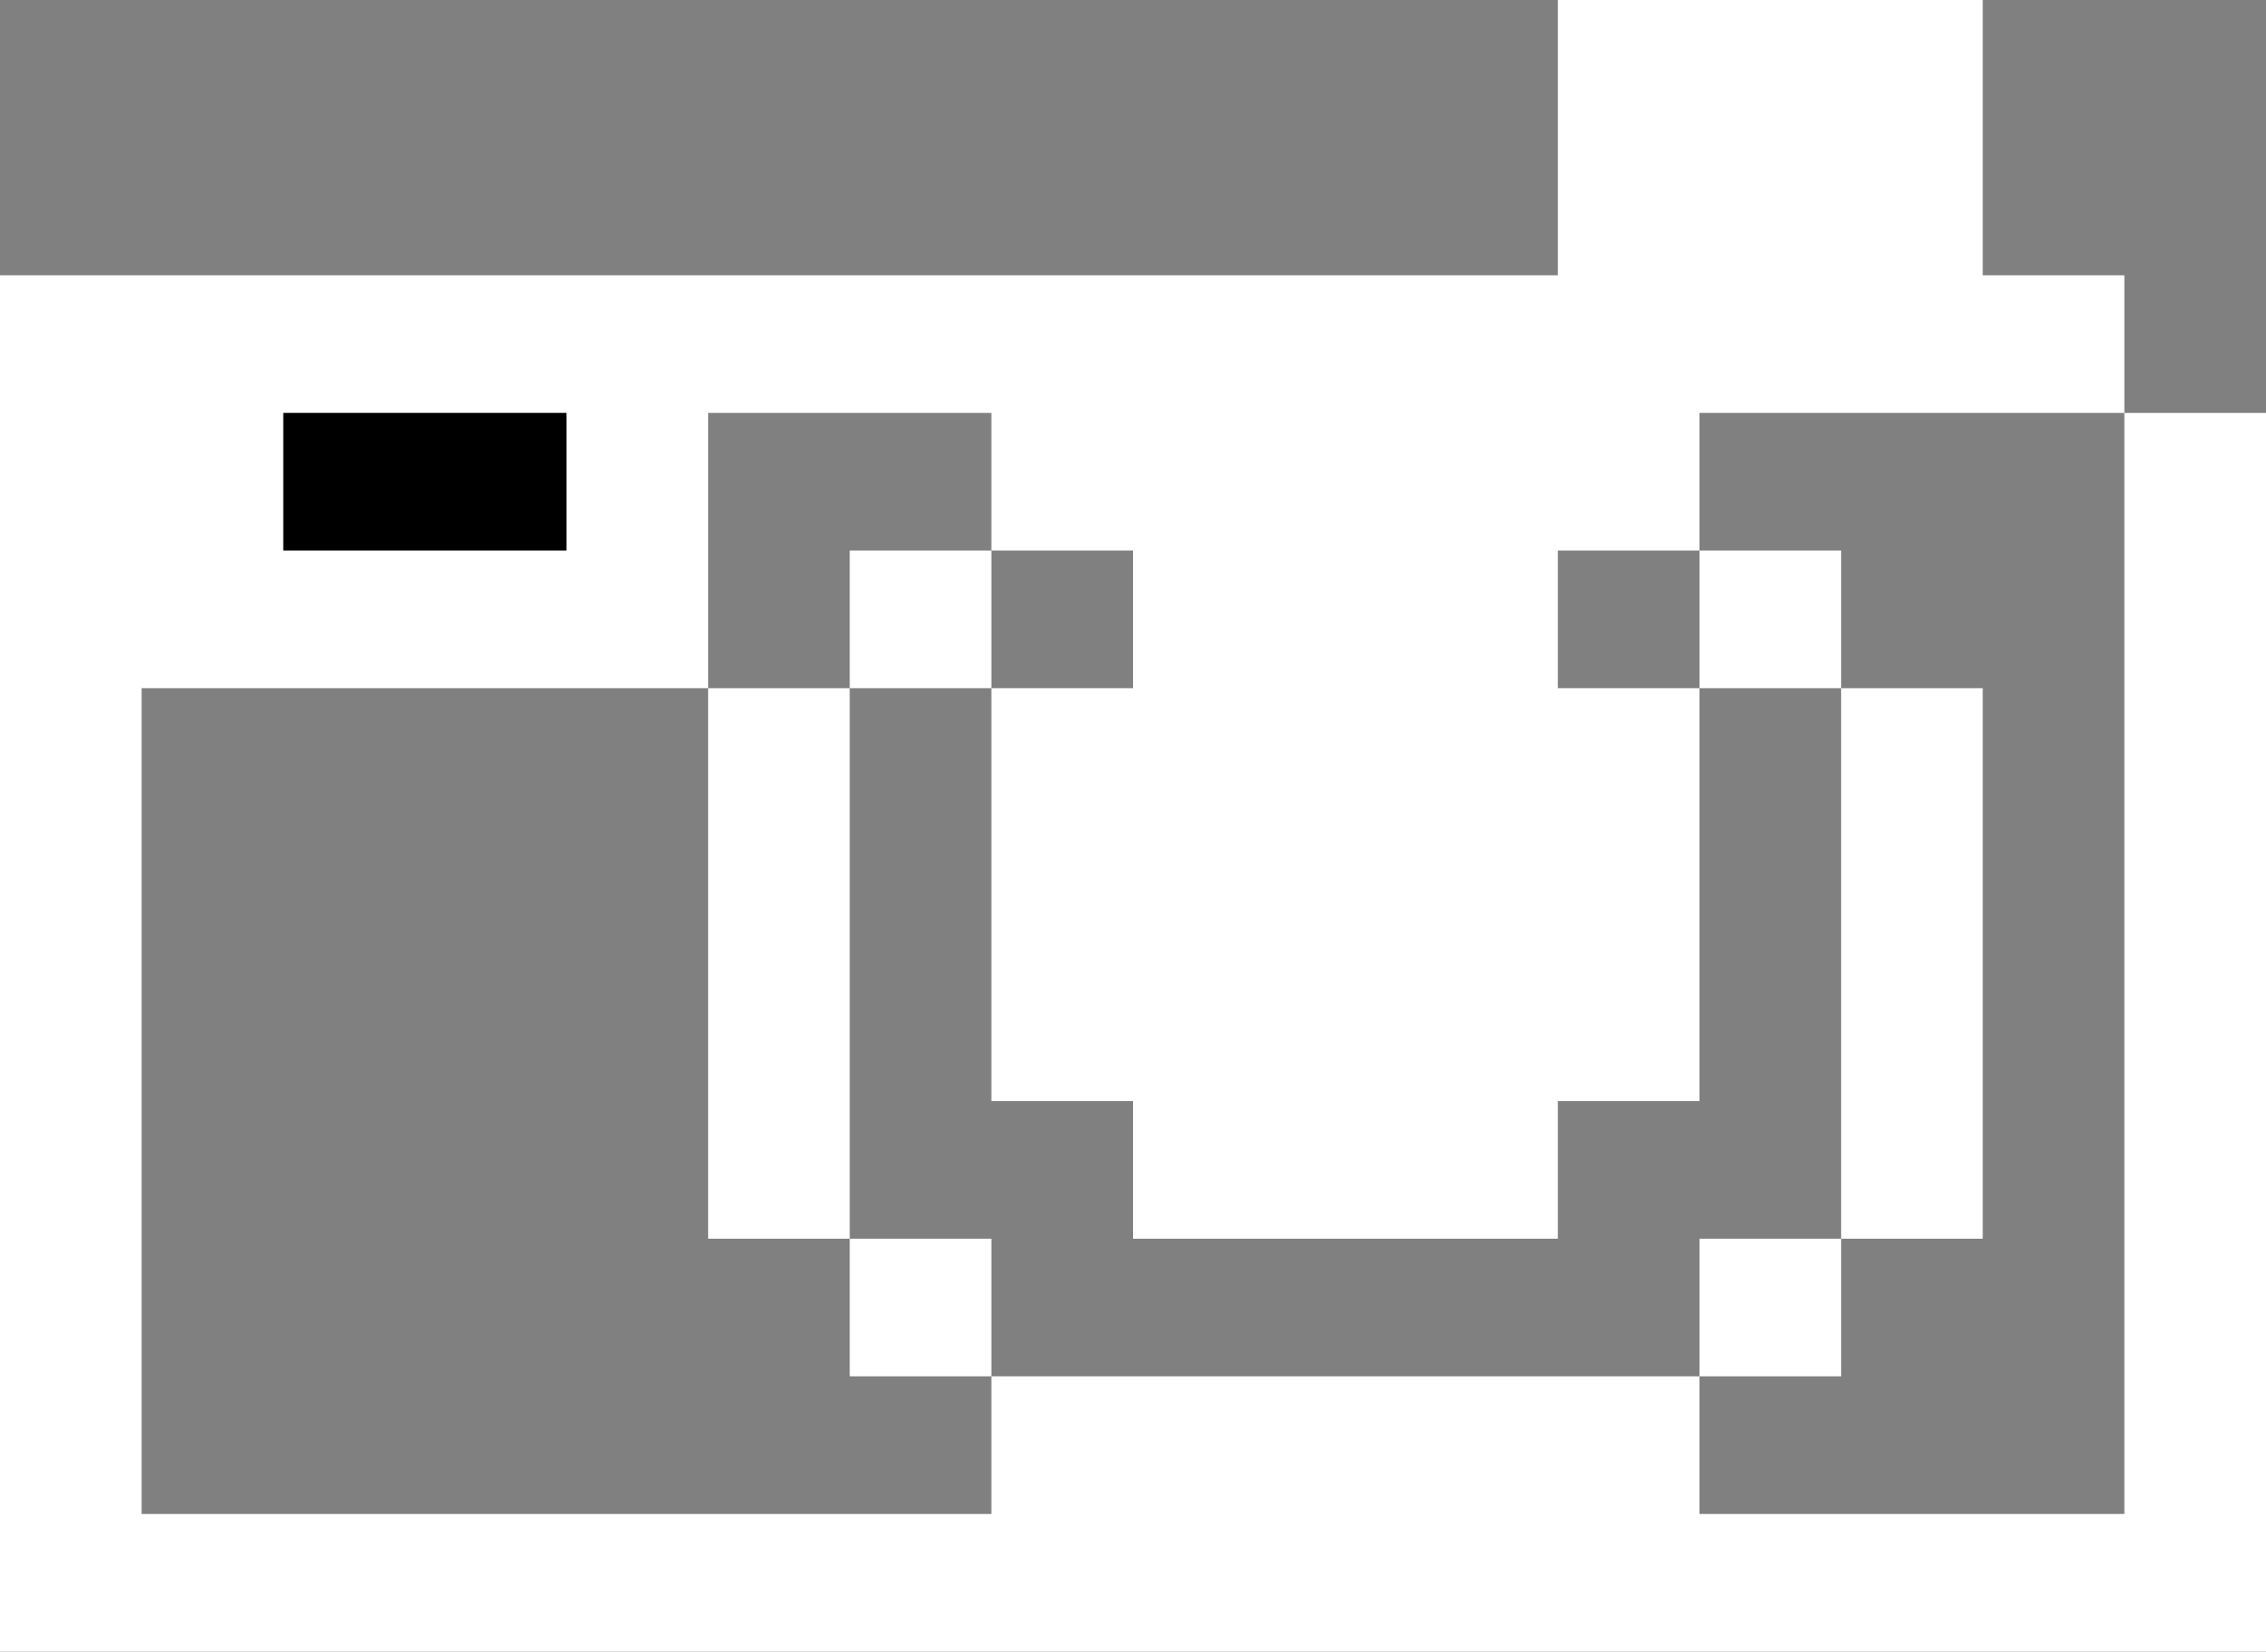 <?xml version="1.0" encoding="UTF-8"?>
<svg width="155px" height="113px" viewBox="0 0 155 113" version="1.1" xmlns="http://www.w3.org/2000/svg" xmlns:xlink="http://www.w3.org/1999/xlink">
    <rect x="0" y="0" width="155" height="113" fill="#808080" stroke="none"/>
    <title>appareil-pixel</title>
    <g id="Page-1" stroke="none" stroke-width="1" fill="none" fill-rule="evenodd">
        <g id="desktop" transform="translate(-254, -1249)">
            <g id="MAIN" transform="translate(0, 717)">
                <g id="section-2---about" transform="translate(0, 418)">
                    <g id="emote" transform="translate(254, 87)">
                        <g id="appareil-pixel" transform="translate(0, 27)">
                            <polygon id="Fill-111" fill="#FFFFFF" points="106.562 0 135.624 0 135.624 18.834 145.312 18.834 145.312 28.25 116.25 28.25 116.25 37.667 106.562 37.667 106.562 47.084 116.25 47.084 116.25 75.333 106.562 75.333 106.562 84.75 77.5 84.75 77.5 75.333 67.812 75.333 67.812 47.084 77.5 47.084 77.5 37.667 67.812 37.667 67.812 28.25 48.437 28.25 48.437 47.084 9.687 47.084 9.687 103.583 67.812 103.583 67.812 94.167 116.25 94.167 116.25 103.583 145.312 103.583 145.312 28.25 155 28.25 155 113 0 113 0 18.834 106.562 18.834"></polygon>
                            <polygon id="Fill-112" fill="#000000" points="19.375 37.667 38.749 37.667 38.749 28.25 19.375 28.25"></polygon>
                            <polygon id="Fill-113" fill="#FFFFFF" points="58.125 47.084 67.813 47.084 67.813 37.667 58.125 37.667"></polygon>
                            <polygon id="Fill-114" fill="#FFFFFF" points="116.249 47.084 125.937 47.084 125.937 37.667 116.249 37.667"></polygon>
                            <polygon id="Fill-115" fill="#FFFFFF" points="48.437 84.75 58.125 84.75 58.125 47.084 48.437 47.084"></polygon>
                            <polygon id="Fill-116" fill="#FFFFFF" points="125.937 84.75 135.625 84.75 135.625 47.084 125.937 47.084"></polygon>
                            <polygon id="Fill-117" fill="#FFFFFF" points="58.125 94.166 67.813 94.166 67.813 84.749 58.125 84.749"></polygon>
                            <polygon id="Fill-118" fill="#FFFFFF" points="116.249 94.166 125.937 94.166 125.937 84.749 116.249 84.749"></polygon>
                        </g>
                    </g>
                </g>
            </g>
        </g>
    </g>
</svg>